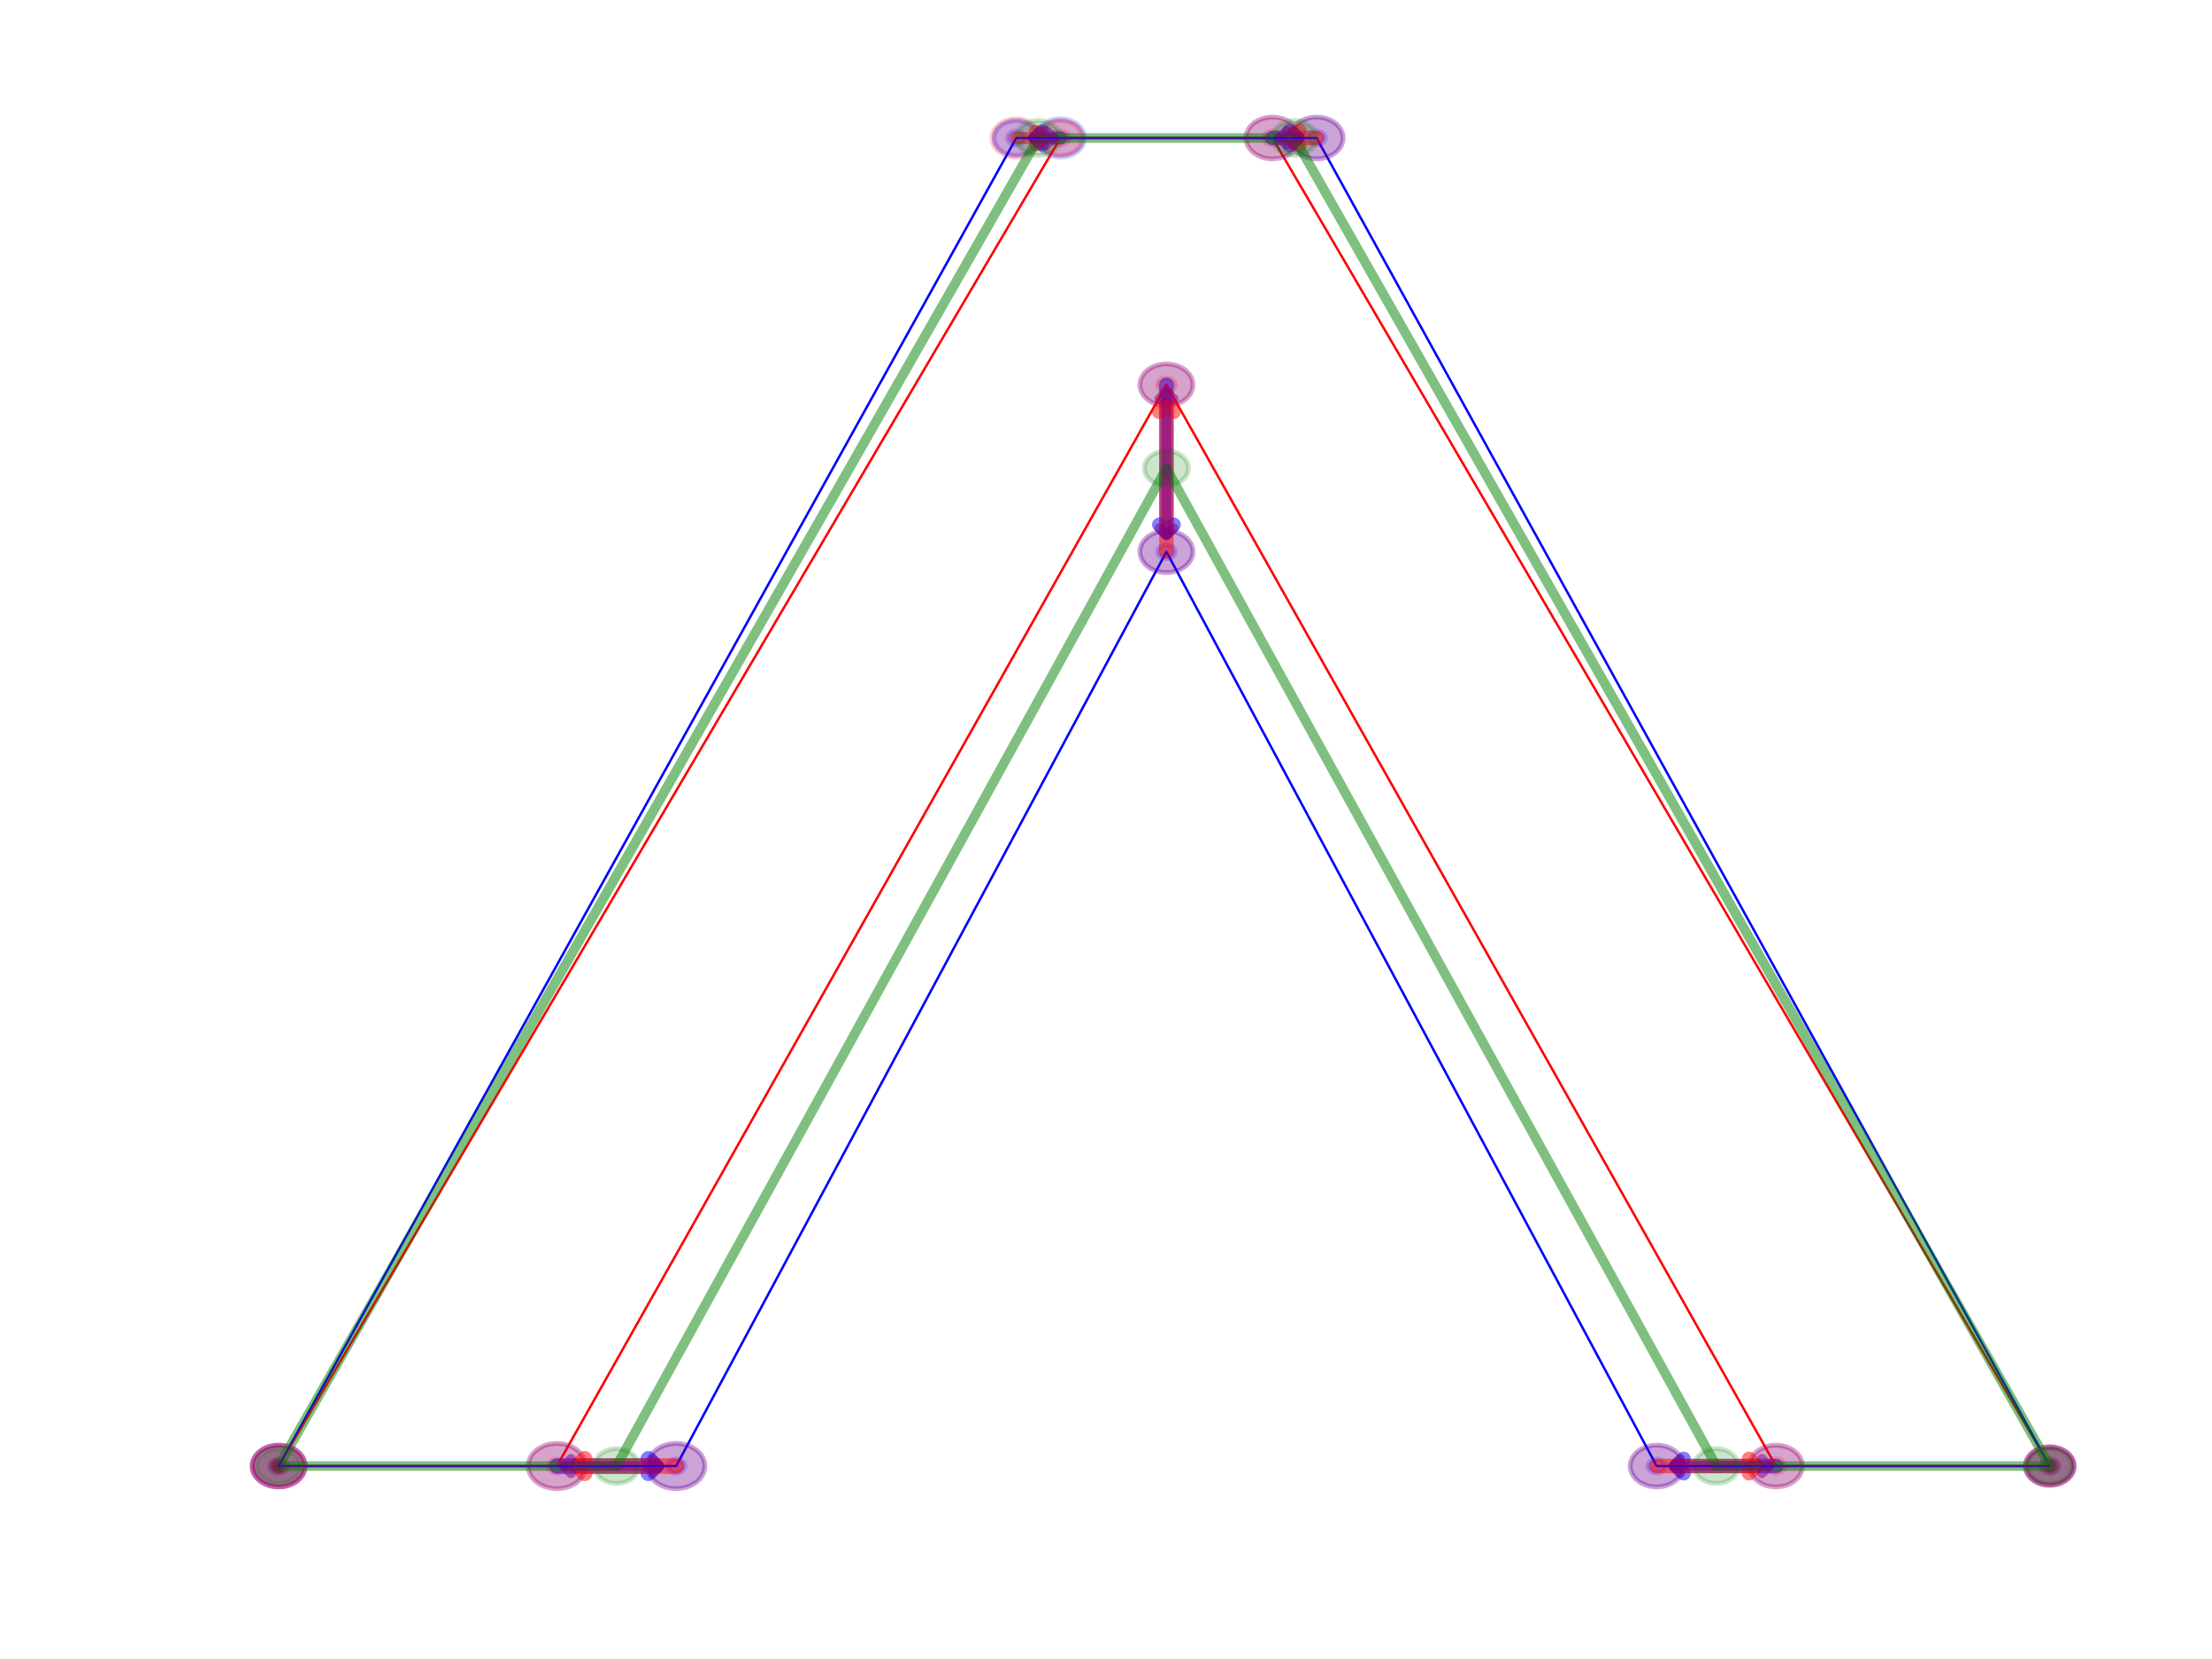 <?xml version="1.0" encoding="utf-8" standalone="no"?>
<!DOCTYPE svg PUBLIC "-//W3C//DTD SVG 1.1//EN"
  "http://www.w3.org/Graphics/SVG/1.1/DTD/svg11.dtd">
<!-- Created with matplotlib (http://matplotlib.org/) -->
<svg height="345.6pt" version="1.1" viewBox="0 0 460.8 345.6" width="460.8pt" xmlns="http://www.w3.org/2000/svg" xmlns:xlink="http://www.w3.org/1999/xlink">
 <defs>
  <style type="text/css">
*{stroke-linecap:butt;stroke-linejoin:round;}
  </style>
 </defs>
 <g id="figure_1">
  <g id="patch_1">
   <path d="M 0 345.6 
L 460.8 345.6 
L 460.8 0 
L 0 0 
z
" style="fill:#ffffff;"/>
  </g>
  <g id="axes_1">
   <g id="patch_2">
    <path clip-path="url(#p154fb007e6)" d="M 427.008 306.854 
C 427.496 306.854 427.964 306.701 428.309 306.43 
C 428.654 306.158 428.848 305.79 428.848 305.405 
C 428.848 305.021 428.654 304.653 428.309 304.381 
C 427.964 304.11 427.496 303.957 427.008 303.957 
C 426.52 303.957 426.052 304.11 425.707 304.381 
C 425.362 304.653 425.168 305.021 425.168 305.405 
C 425.168 305.79 425.362 306.158 425.707 306.43 
C 426.052 306.701 426.52 306.854 427.008 306.854 
z
" style="fill:#ff0000;opacity:0.2;stroke:#ff0000;stroke-linejoin:miter;"/>
   </g>
   <g id="patch_3">
    <path clip-path="url(#p154fb007e6)" d="M 369.962 306.854 
C 370.45 306.854 370.918 306.701 371.263 306.43 
C 371.608 306.158 371.802 305.79 371.802 305.405 
C 371.802 305.021 371.608 304.653 371.263 304.381 
C 370.918 304.11 370.45 303.957 369.962 303.957 
C 369.474 303.957 369.006 304.11 368.661 304.381 
C 368.315 304.653 368.122 305.021 368.122 305.405 
C 368.122 305.79 368.315 306.158 368.661 306.43 
C 369.006 306.701 369.474 306.854 369.962 306.854 
z
" style="fill:#ff0000;opacity:0.2;stroke:#ff0000;stroke-linejoin:miter;"/>
   </g>
   <g id="patch_4">
    <path clip-path="url(#p154fb007e6)" d="M 242.988 81.616 
C 243.476 81.616 243.944 81.463 244.289 81.191 
C 244.635 80.92 244.828 80.551 244.828 80.167 
C 244.828 79.783 244.635 79.415 244.289 79.143 
C 243.944 78.871 243.476 78.719 242.988 78.719 
C 242.5 78.719 242.032 78.871 241.687 79.143 
C 241.342 79.415 241.148 79.783 241.148 80.167 
C 241.148 80.551 241.342 80.92 241.687 81.191 
C 242.032 81.463 242.5 81.616 242.988 81.616 
z
" style="fill:#ff0000;opacity:0.2;stroke:#ff0000;stroke-linejoin:miter;"/>
   </g>
   <g id="patch_5">
    <path clip-path="url(#p154fb007e6)" d="M 116.015 306.854 
C 116.503 306.854 116.971 306.701 117.316 306.43 
C 117.661 306.158 117.855 305.79 117.855 305.405 
C 117.855 305.021 117.661 304.653 117.316 304.381 
C 116.971 304.11 116.503 303.957 116.015 303.957 
C 115.527 303.957 115.059 304.11 114.714 304.381 
C 114.368 304.653 114.175 305.021 114.175 305.405 
C 114.175 305.79 114.368 306.158 114.714 306.43 
C 115.059 306.701 115.527 306.854 116.015 306.854 
z
" style="fill:#ff0000;opacity:0.2;stroke:#ff0000;stroke-linejoin:miter;"/>
   </g>
   <g id="patch_6">
    <path clip-path="url(#p154fb007e6)" d="M 58.049 306.854 
C 58.537 306.854 59.005 306.701 59.35 306.43 
C 59.695 306.158 59.889 305.79 59.889 305.405 
C 59.889 305.021 59.695 304.653 59.35 304.381 
C 59.005 304.11 58.537 303.957 58.049 303.957 
C 57.561 303.957 57.092 304.11 56.747 304.381 
C 56.402 304.653 56.208 305.021 56.208 305.405 
C 56.208 305.79 56.402 306.158 56.747 306.43 
C 57.092 306.701 57.561 306.854 58.049 306.854 
z
" style="fill:#ff0000;opacity:0.2;stroke:#ff0000;stroke-linejoin:miter;"/>
   </g>
   <g id="patch_7">
    <path clip-path="url(#p154fb007e6)" d="M 220.906 30.195 
C 221.394 30.195 221.862 30.042 222.207 29.771 
C 222.552 29.499 222.746 29.13 222.746 28.746 
C 222.746 28.362 222.552 27.994 222.207 27.722 
C 221.862 27.45 221.394 27.298 220.906 27.298 
C 220.418 27.298 219.95 27.45 219.605 27.722 
C 219.26 27.994 219.066 28.362 219.066 28.746 
C 219.066 29.13 219.26 29.499 219.605 29.771 
C 219.95 30.042 220.418 30.195 220.906 30.195 
z
" style="fill:#ff0000;opacity:0.2;stroke:#ff0000;stroke-linejoin:miter;"/>
   </g>
   <g id="patch_8">
    <path clip-path="url(#p154fb007e6)" d="M 265.071 30.195 
C 265.559 30.195 266.027 30.042 266.372 29.771 
C 266.717 29.499 266.911 29.13 266.911 28.746 
C 266.911 28.362 266.717 27.994 266.372 27.722 
C 266.027 27.45 265.559 27.298 265.071 27.298 
C 264.583 27.298 264.114 27.45 263.769 27.722 
C 263.424 27.994 263.23 28.362 263.23 28.746 
C 263.23 29.13 263.424 29.499 263.769 29.771 
C 264.114 30.042 264.583 30.195 265.071 30.195 
z
" style="fill:#ff0000;opacity:0.2;stroke:#ff0000;stroke-linejoin:miter;"/>
   </g>
   <g id="patch_9">
    <path clip-path="url(#p154fb007e6)" d="M 427.008 306.854 
C 427.496 306.854 427.964 306.701 428.309 306.43 
C 428.654 306.158 428.848 305.79 428.848 305.405 
C 428.848 305.021 428.654 304.653 428.309 304.381 
C 427.964 304.11 427.496 303.957 427.008 303.957 
C 426.52 303.957 426.052 304.11 425.707 304.381 
C 425.362 304.653 425.168 305.021 425.168 305.405 
C 425.168 305.79 425.362 306.158 425.707 306.43 
C 426.052 306.701 426.52 306.854 427.008 306.854 
z
" style="fill:#0000ff;opacity:0.2;stroke:#0000ff;stroke-linejoin:miter;"/>
   </g>
   <g id="patch_10">
    <path clip-path="url(#p154fb007e6)" d="M 345.119 306.854 
C 345.607 306.854 346.075 306.701 346.42 306.43 
C 346.765 306.158 346.959 305.79 346.959 305.405 
C 346.959 305.021 346.765 304.653 346.42 304.381 
C 346.075 304.11 345.607 303.957 345.119 303.957 
C 344.631 303.957 344.163 304.11 343.818 304.381 
C 343.473 304.653 343.279 305.021 343.279 305.405 
C 343.279 305.79 343.473 306.158 343.818 306.43 
C 344.163 306.701 344.631 306.854 345.119 306.854 
z
" style="fill:#0000ff;opacity:0.2;stroke:#0000ff;stroke-linejoin:miter;"/>
   </g>
   <g id="patch_11">
    <path clip-path="url(#p154fb007e6)" d="M 242.988 116.379 
C 243.476 116.379 243.944 116.227 244.289 115.955 
C 244.635 115.683 244.828 115.315 244.828 114.931 
C 244.828 114.547 244.635 114.178 244.289 113.906 
C 243.944 113.635 243.476 113.482 242.988 113.482 
C 242.5 113.482 242.032 113.635 241.687 113.906 
C 241.342 114.178 241.148 114.547 241.148 114.931 
C 241.148 115.315 241.342 115.683 241.687 115.955 
C 242.032 116.227 242.5 116.379 242.988 116.379 
z
" style="fill:#0000ff;opacity:0.2;stroke:#0000ff;stroke-linejoin:miter;"/>
   </g>
   <g id="patch_12">
    <path clip-path="url(#p154fb007e6)" d="M 140.857 306.854 
C 141.345 306.854 141.813 306.701 142.159 306.43 
C 142.504 306.158 142.698 305.79 142.698 305.405 
C 142.698 305.021 142.504 304.653 142.159 304.381 
C 141.813 304.11 141.345 303.957 140.857 303.957 
C 140.369 303.957 139.901 304.11 139.556 304.381 
C 139.211 304.653 139.017 305.021 139.017 305.405 
C 139.017 305.79 139.211 306.158 139.556 306.43 
C 139.901 306.701 140.369 306.854 140.857 306.854 
z
" style="fill:#0000ff;opacity:0.2;stroke:#0000ff;stroke-linejoin:miter;"/>
   </g>
   <g id="patch_13">
    <path clip-path="url(#p154fb007e6)" d="M 58.049 306.854 
C 58.537 306.854 59.005 306.701 59.35 306.43 
C 59.695 306.158 59.889 305.79 59.889 305.405 
C 59.889 305.021 59.695 304.653 59.35 304.381 
C 59.005 304.11 58.537 303.957 58.049 303.957 
C 57.561 303.957 57.092 304.11 56.747 304.381 
C 56.402 304.653 56.208 305.021 56.208 305.405 
C 56.208 305.79 56.402 306.158 56.747 306.43 
C 57.092 306.701 57.561 306.854 58.049 306.854 
z
" style="fill:#0000ff;opacity:0.2;stroke:#0000ff;stroke-linejoin:miter;"/>
   </g>
   <g id="patch_14">
    <path clip-path="url(#p154fb007e6)" d="M 211.705 30.195 
C 212.193 30.195 212.661 30.042 213.006 29.771 
C 213.351 29.499 213.545 29.13 213.545 28.746 
C 213.545 28.362 213.351 27.994 213.006 27.722 
C 212.661 27.45 212.193 27.298 211.705 27.298 
C 211.217 27.298 210.749 27.45 210.404 27.722 
C 210.059 27.994 209.865 28.362 209.865 28.746 
C 209.865 29.13 210.059 29.499 210.404 29.771 
C 210.749 30.042 211.217 30.195 211.705 30.195 
z
" style="fill:#0000ff;opacity:0.2;stroke:#0000ff;stroke-linejoin:miter;"/>
   </g>
   <g id="patch_15">
    <path clip-path="url(#p154fb007e6)" d="M 274.272 30.195 
C 274.76 30.195 275.228 30.042 275.573 29.771 
C 275.918 29.499 276.112 29.13 276.112 28.746 
C 276.112 28.362 275.918 27.994 275.573 27.722 
C 275.228 27.45 274.76 27.298 274.272 27.298 
C 273.784 27.298 273.315 27.45 272.97 27.722 
C 272.625 27.994 272.431 28.362 272.431 28.746 
C 272.431 29.13 272.625 29.499 272.97 29.771 
C 273.315 30.042 273.784 30.195 274.272 30.195 
z
" style="fill:#0000ff;opacity:0.2;stroke:#0000ff;stroke-linejoin:miter;"/>
   </g>
   <g id="patch_16">
    <path clip-path="url(#p154fb007e6)" d="M 427.008 305.405 
L 369.962 305.405 
L 242.988 80.167 
L 116.015 305.405 
L 58.049 305.405 
L 220.906 28.746 
L 265.071 28.746 
L 427.008 305.405 
" style="fill:none;stroke:#ff0000;stroke-linejoin:miter;stroke-width:0.5;"/>
   </g>
   <g id="patch_17">
    <path clip-path="url(#p154fb007e6)" d="M 427.008 305.405 
L 345.119 305.405 
L 242.988 114.931 
L 140.857 305.405 
L 58.049 305.405 
L 211.705 28.746 
L 274.272 28.746 
L 427.008 305.405 
" style="fill:none;stroke:#0000ff;stroke-linejoin:miter;stroke-width:0.5;"/>
   </g>
   <g id="patch_18">
    <path clip-path="url(#p154fb007e6)" d="M 427.008 309.389 
C 428.35 309.389 429.637 308.969 430.586 308.222 
C 431.535 307.475 432.068 306.462 432.068 305.405 
C 432.068 304.349 431.535 303.336 430.586 302.589 
C 429.637 301.842 428.35 301.422 427.008 301.422 
C 425.666 301.422 424.378 301.842 423.429 302.589 
C 422.48 303.336 421.947 304.349 421.947 305.405 
C 421.947 306.462 422.48 307.475 423.429 308.222 
C 424.378 308.969 425.666 309.389 427.008 309.389 
z
" style="fill:#0000ff;opacity:0.2;stroke:#0000ff;stroke-linejoin:miter;"/>
   </g>
   <g id="patch_19">
    <path clip-path="url(#p154fb007e6)" d="M 427.008 309.389 
C 428.35 309.389 429.637 308.969 430.586 308.222 
C 431.535 307.475 432.068 306.462 432.068 305.405 
C 432.068 304.349 431.535 303.336 430.586 302.589 
C 429.637 301.842 428.35 301.422 427.008 301.422 
C 425.666 301.422 424.378 301.842 423.429 302.589 
C 422.48 303.336 421.947 304.349 421.947 305.405 
C 421.947 306.462 422.48 307.475 423.429 308.222 
C 424.378 308.969 425.666 309.389 427.008 309.389 
z
" style="fill:#ff0000;opacity:0.2;stroke:#ff0000;stroke-linejoin:miter;"/>
   </g>
   <g id="patch_20">
    <path d="M 427.008 305.405 
Q 427.008 305.405 427.008 305.405 
" style="fill:none;opacity:0.5;stroke:#0000ff;stroke-linecap:round;stroke-width:2.75;"/>
   </g>
   <g id="patch_21">
    <path clip-path="url(#p154fb007e6)" d="M 369.962 309.751 
C 371.426 309.751 372.83 309.293 373.865 308.478 
C 374.901 307.663 375.482 306.558 375.482 305.405 
C 375.482 304.253 374.901 303.148 373.865 302.333 
C 372.83 301.518 371.426 301.06 369.962 301.06 
C 368.498 301.06 367.093 301.518 366.058 302.333 
C 365.023 303.148 364.441 304.253 364.441 305.405 
C 364.441 306.558 365.023 307.663 366.058 308.478 
C 367.093 309.293 368.498 309.751 369.962 309.751 
z
" style="fill:#0000ff;opacity:0.2;stroke:#0000ff;stroke-linejoin:miter;"/>
   </g>
   <g id="patch_22">
    <path clip-path="url(#p154fb007e6)" d="M 345.119 309.751 
C 346.583 309.751 347.987 309.293 349.023 308.478 
C 350.058 307.663 350.64 306.558 350.64 305.405 
C 350.64 304.253 350.058 303.148 349.023 302.333 
C 347.987 301.518 346.583 301.06 345.119 301.06 
C 343.655 301.06 342.251 301.518 341.215 302.333 
C 340.18 303.148 339.599 304.253 339.599 305.405 
C 339.599 306.558 340.18 307.663 341.215 308.478 
C 342.251 309.293 343.655 309.751 345.119 309.751 
z
" style="fill:#ff0000;opacity:0.2;stroke:#ff0000;stroke-linejoin:miter;"/>
   </g>
   <g id="patch_23">
    <path d="M 369.962 305.405 
Q 358.54 305.405 349.239 305.405 
" style="fill:none;opacity:0.5;stroke:#0000ff;stroke-linecap:round;stroke-width:3;"/>
    <path d="M 350.739 306.905 
L 349.239 305.405 
L 350.739 303.905 
" style="fill:none;opacity:0.5;stroke:#0000ff;stroke-linecap:round;stroke-width:3;"/>
   </g>
   <g id="patch_24">
    <path clip-path="url(#p154fb007e6)" d="M 242.988 84.513 
C 244.452 84.513 245.857 84.055 246.892 83.24 
C 247.927 82.425 248.509 81.32 248.509 80.167 
C 248.509 79.015 247.927 77.909 246.892 77.095 
C 245.857 76.28 244.452 75.822 242.988 75.822 
C 241.524 75.822 240.12 76.28 239.085 77.095 
C 238.049 77.909 237.468 79.015 237.468 80.167 
C 237.468 81.32 238.049 82.425 239.085 83.24 
C 240.12 84.055 241.524 84.513 242.988 84.513 
z
" style="fill:#0000ff;opacity:0.2;stroke:#0000ff;stroke-linejoin:miter;"/>
   </g>
   <g id="patch_25">
    <path clip-path="url(#p154fb007e6)" d="M 242.988 119.276 
C 244.452 119.276 245.857 118.818 246.892 118.003 
C 247.927 117.188 248.509 116.083 248.509 114.931 
C 248.509 113.778 247.927 112.673 246.892 111.858 
C 245.857 111.043 244.452 110.585 242.988 110.585 
C 241.524 110.585 240.12 111.043 239.085 111.858 
C 238.049 112.673 237.468 113.778 237.468 114.931 
C 237.468 116.083 238.049 117.188 239.085 118.003 
C 240.12 118.818 241.524 119.276 242.988 119.276 
z
" style="fill:#ff0000;opacity:0.2;stroke:#ff0000;stroke-linejoin:miter;"/>
   </g>
   <g id="patch_26">
    <path d="M 242.988 80.167 
Q 242.988 96.55 242.988 110.811 
" style="fill:none;opacity:0.5;stroke:#0000ff;stroke-linecap:round;stroke-width:3;"/>
    <path d="M 244.488 109.311 
L 242.988 110.811 
L 241.488 109.311 
" style="fill:none;opacity:0.5;stroke:#0000ff;stroke-linecap:round;stroke-width:3;"/>
   </g>
   <g id="patch_27">
    <path clip-path="url(#p154fb007e6)" d="M 116.015 310.113 
C 117.601 310.113 119.122 309.617 120.244 308.734 
C 121.365 307.851 121.995 306.654 121.995 305.405 
C 121.995 304.157 121.365 302.96 120.244 302.077 
C 119.122 301.194 117.601 300.698 116.015 300.698 
C 114.429 300.698 112.907 301.194 111.786 302.077 
C 110.664 302.96 110.034 304.157 110.034 305.405 
C 110.034 306.654 110.664 307.851 111.786 308.734 
C 112.907 309.617 114.429 310.113 116.015 310.113 
z
" style="fill:#0000ff;opacity:0.2;stroke:#0000ff;stroke-linejoin:miter;"/>
   </g>
   <g id="patch_28">
    <path clip-path="url(#p154fb007e6)" d="M 140.857 310.113 
C 142.443 310.113 143.965 309.617 145.086 308.734 
C 146.208 307.851 146.838 306.654 146.838 305.405 
C 146.838 304.157 146.208 302.96 145.086 302.077 
C 143.965 301.194 142.443 300.698 140.857 300.698 
C 139.271 300.698 137.75 301.194 136.628 302.077 
C 135.507 302.96 134.877 304.157 134.877 305.405 
C 134.877 306.654 135.507 307.851 136.628 308.734 
C 137.75 309.617 139.271 310.113 140.857 310.113 
z
" style="fill:#ff0000;opacity:0.2;stroke:#ff0000;stroke-linejoin:miter;"/>
   </g>
   <g id="patch_29">
    <path d="M 116.015 305.405 
Q 127.437 305.405 136.561 305.405 
" style="fill:none;opacity:0.5;stroke:#0000ff;stroke-linecap:round;stroke-width:3.25;"/>
    <path d="M 135.061 303.905 
L 136.561 305.405 
L 135.061 306.905 
" style="fill:none;opacity:0.5;stroke:#0000ff;stroke-linecap:round;stroke-width:3.25;"/>
   </g>
   <g id="patch_30">
    <path clip-path="url(#p154fb007e6)" d="M 58.049 309.751 
C 59.513 309.751 60.917 309.293 61.952 308.478 
C 62.987 307.663 63.569 306.558 63.569 305.405 
C 63.569 304.253 62.987 303.148 61.952 302.333 
C 60.917 301.518 59.513 301.06 58.049 301.06 
C 56.584 301.06 55.18 301.518 54.145 302.333 
C 53.11 303.148 52.528 304.253 52.528 305.405 
C 52.528 306.558 53.11 307.663 54.145 308.478 
C 55.18 309.293 56.584 309.751 58.049 309.751 
z
" style="fill:#0000ff;opacity:0.2;stroke:#0000ff;stroke-linejoin:miter;"/>
   </g>
   <g id="patch_31">
    <path clip-path="url(#p154fb007e6)" d="M 58.049 309.751 
C 59.513 309.751 60.917 309.293 61.952 308.478 
C 62.987 307.663 63.569 306.558 63.569 305.405 
C 63.569 304.253 62.987 303.148 61.952 302.333 
C 60.917 301.518 59.513 301.06 58.049 301.06 
C 56.584 301.06 55.18 301.518 54.145 302.333 
C 53.11 303.148 52.528 304.253 52.528 305.405 
C 52.528 306.558 53.11 307.663 54.145 308.478 
C 55.18 309.293 56.584 309.751 58.049 309.751 
z
" style="fill:#ff0000;opacity:0.2;stroke:#ff0000;stroke-linejoin:miter;"/>
   </g>
   <g id="patch_32">
    <path d="M 58.049 305.405 
Q 58.049 305.405 58.049 305.405 
" style="fill:none;opacity:0.5;stroke:#0000ff;stroke-linecap:round;stroke-width:3;"/>
   </g>
   <g id="patch_33">
    <path clip-path="url(#p154fb007e6)" d="M 220.906 32.73 
C 222.248 32.73 223.535 32.31 224.484 31.563 
C 225.433 30.816 225.966 29.803 225.966 28.746 
C 225.966 27.69 225.433 26.677 224.484 25.93 
C 223.535 25.183 222.248 24.763 220.906 24.763 
C 219.564 24.763 218.277 25.183 217.328 25.93 
C 216.379 26.677 215.845 27.69 215.845 28.746 
C 215.845 29.803 216.379 30.816 217.328 31.563 
C 218.277 32.31 219.564 32.73 220.906 32.73 
z
" style="fill:#0000ff;opacity:0.2;stroke:#0000ff;stroke-linejoin:miter;"/>
   </g>
   <g id="patch_34">
    <path clip-path="url(#p154fb007e6)" d="M 211.705 32.73 
C 213.047 32.73 214.334 32.31 215.283 31.563 
C 216.232 30.816 216.765 29.803 216.765 28.746 
C 216.765 27.69 216.232 26.677 215.283 25.93 
C 214.334 25.183 213.047 24.763 211.705 24.763 
C 210.363 24.763 209.076 25.183 208.127 25.93 
C 207.178 26.677 206.644 27.69 206.644 28.746 
C 206.644 29.803 207.178 30.816 208.127 31.563 
C 209.076 32.31 210.363 32.73 211.705 32.73 
z
" style="fill:#ff0000;opacity:0.2;stroke:#ff0000;stroke-linejoin:miter;"/>
   </g>
   <g id="patch_35">
    <path d="M 220.906 28.746 
Q 217.305 28.746 215.649 28.746 
" style="fill:none;opacity:0.5;stroke:#0000ff;stroke-linecap:round;stroke-width:2.75;"/>
    <path d="M 217.149 30.246 
L 215.649 28.746 
L 217.149 27.246 
" style="fill:none;opacity:0.5;stroke:#0000ff;stroke-linecap:round;stroke-width:2.75;"/>
   </g>
   <g id="patch_36">
    <path clip-path="url(#p154fb007e6)" d="M 265.071 33.092 
C 266.535 33.092 267.939 32.634 268.974 31.819 
C 270.009 31.004 270.591 29.899 270.591 28.746 
C 270.591 27.594 270.009 26.488 268.974 25.674 
C 267.939 24.859 266.535 24.401 265.071 24.401 
C 263.607 24.401 262.202 24.859 261.167 25.674 
C 260.132 26.488 259.55 27.594 259.55 28.746 
C 259.55 29.899 260.132 31.004 261.167 31.819 
C 262.202 32.634 263.607 33.092 265.071 33.092 
z
" style="fill:#0000ff;opacity:0.2;stroke:#0000ff;stroke-linejoin:miter;"/>
   </g>
   <g id="patch_37">
    <path clip-path="url(#p154fb007e6)" d="M 274.272 33.092 
C 275.736 33.092 277.14 32.634 278.175 31.819 
C 279.21 31.004 279.792 29.899 279.792 28.746 
C 279.792 27.594 279.21 26.488 278.175 25.674 
C 277.14 24.859 275.736 24.401 274.272 24.401 
C 272.807 24.401 271.403 24.859 270.368 25.674 
C 269.333 26.488 268.751 27.594 268.751 28.746 
C 268.751 29.899 269.333 31.004 270.368 31.819 
C 271.403 32.634 272.807 33.092 274.272 33.092 
z
" style="fill:#ff0000;opacity:0.2;stroke:#ff0000;stroke-linejoin:miter;"/>
   </g>
   <g id="patch_38">
    <path d="M 265.071 28.746 
Q 268.671 28.746 270.151 28.746 
" style="fill:none;opacity:0.5;stroke:#0000ff;stroke-linecap:round;stroke-width:3;"/>
    <path d="M 268.651 27.246 
L 270.151 28.746 
L 268.651 30.246 
" style="fill:none;opacity:0.5;stroke:#0000ff;stroke-linecap:round;stroke-width:3;"/>
   </g>
   <g id="patch_39">
    <path clip-path="url(#p154fb007e6)" d="M 427.008 309.389 
C 428.35 309.389 429.637 308.969 430.586 308.222 
C 431.535 307.475 432.068 306.462 432.068 305.405 
C 432.068 304.349 431.535 303.336 430.586 302.589 
C 429.637 301.842 428.35 301.422 427.008 301.422 
C 425.666 301.422 424.378 301.842 423.429 302.589 
C 422.48 303.336 421.947 304.349 421.947 305.405 
C 421.947 306.462 422.48 307.475 423.429 308.222 
C 424.378 308.969 425.666 309.389 427.008 309.389 
z
" style="fill:#0000ff;opacity:0.2;stroke:#0000ff;stroke-linejoin:miter;"/>
   </g>
   <g id="patch_40">
    <path clip-path="url(#p154fb007e6)" d="M 427.008 309.389 
C 428.35 309.389 429.637 308.969 430.586 308.222 
C 431.535 307.475 432.068 306.462 432.068 305.405 
C 432.068 304.349 431.535 303.336 430.586 302.589 
C 429.637 301.842 428.35 301.422 427.008 301.422 
C 425.666 301.422 424.378 301.842 423.429 302.589 
C 422.48 303.336 421.947 304.349 421.947 305.405 
C 421.947 306.462 422.48 307.475 423.429 308.222 
C 424.378 308.969 425.666 309.389 427.008 309.389 
z
" style="fill:#ff0000;opacity:0.2;stroke:#ff0000;stroke-linejoin:miter;"/>
   </g>
   <g id="patch_41">
    <path d="M 427.008 305.405 
Q 427.008 305.405 427.008 305.405 
" style="fill:none;opacity:0.5;stroke:#ff0000;stroke-linecap:round;stroke-width:2.75;"/>
   </g>
   <g id="patch_42">
    <path clip-path="url(#p154fb007e6)" d="M 345.119 309.751 
C 346.583 309.751 347.987 309.293 349.023 308.478 
C 350.058 307.663 350.64 306.558 350.64 305.405 
C 350.64 304.253 350.058 303.148 349.023 302.333 
C 347.987 301.518 346.583 301.06 345.119 301.06 
C 343.655 301.06 342.251 301.518 341.215 302.333 
C 340.18 303.148 339.599 304.253 339.599 305.405 
C 339.599 306.558 340.18 307.663 341.215 308.478 
C 342.251 309.293 343.655 309.751 345.119 309.751 
z
" style="fill:#0000ff;opacity:0.2;stroke:#0000ff;stroke-linejoin:miter;"/>
   </g>
   <g id="patch_43">
    <path clip-path="url(#p154fb007e6)" d="M 369.962 309.751 
C 371.426 309.751 372.83 309.293 373.865 308.478 
C 374.901 307.663 375.482 306.558 375.482 305.405 
C 375.482 304.253 374.901 303.148 373.865 302.333 
C 372.83 301.518 371.426 301.06 369.962 301.06 
C 368.498 301.06 367.093 301.518 366.058 302.333 
C 365.023 303.148 364.441 304.253 364.441 305.405 
C 364.441 306.558 365.023 307.663 366.058 308.478 
C 367.093 309.293 368.498 309.751 369.962 309.751 
z
" style="fill:#ff0000;opacity:0.2;stroke:#ff0000;stroke-linejoin:miter;"/>
   </g>
   <g id="patch_44">
    <path d="M 345.119 305.405 
Q 356.541 305.405 365.842 305.405 
" style="fill:none;opacity:0.5;stroke:#ff0000;stroke-linecap:round;stroke-width:3;"/>
    <path d="M 364.342 303.905 
L 365.842 305.405 
L 364.342 306.905 
" style="fill:none;opacity:0.5;stroke:#ff0000;stroke-linecap:round;stroke-width:3;"/>
   </g>
   <g id="patch_45">
    <path clip-path="url(#p154fb007e6)" d="M 242.988 119.276 
C 244.452 119.276 245.857 118.818 246.892 118.003 
C 247.927 117.188 248.509 116.083 248.509 114.931 
C 248.509 113.778 247.927 112.673 246.892 111.858 
C 245.857 111.043 244.452 110.585 242.988 110.585 
C 241.524 110.585 240.12 111.043 239.085 111.858 
C 238.049 112.673 237.468 113.778 237.468 114.931 
C 237.468 116.083 238.049 117.188 239.085 118.003 
C 240.12 118.818 241.524 119.276 242.988 119.276 
z
" style="fill:#0000ff;opacity:0.2;stroke:#0000ff;stroke-linejoin:miter;"/>
   </g>
   <g id="patch_46">
    <path clip-path="url(#p154fb007e6)" d="M 242.988 84.513 
C 244.452 84.513 245.857 84.055 246.892 83.24 
C 247.927 82.425 248.509 81.32 248.509 80.167 
C 248.509 79.015 247.927 77.909 246.892 77.095 
C 245.857 76.28 244.452 75.822 242.988 75.822 
C 241.524 75.822 240.12 76.28 239.085 77.095 
C 238.049 77.909 237.468 79.015 237.468 80.167 
C 237.468 81.32 238.049 82.425 239.085 83.24 
C 240.12 84.055 241.524 84.513 242.988 84.513 
z
" style="fill:#ff0000;opacity:0.2;stroke:#ff0000;stroke-linejoin:miter;"/>
   </g>
   <g id="patch_47">
    <path d="M 242.988 114.931 
Q 242.988 98.548 242.988 84.287 
" style="fill:none;opacity:0.5;stroke:#ff0000;stroke-linecap:round;stroke-width:3;"/>
    <path d="M 241.488 85.787 
L 242.988 84.287 
L 244.488 85.787 
" style="fill:none;opacity:0.5;stroke:#ff0000;stroke-linecap:round;stroke-width:3;"/>
   </g>
   <g id="patch_48">
    <path clip-path="url(#p154fb007e6)" d="M 140.857 310.113 
C 142.443 310.113 143.965 309.617 145.086 308.734 
C 146.208 307.851 146.838 306.654 146.838 305.405 
C 146.838 304.157 146.208 302.96 145.086 302.077 
C 143.965 301.194 142.443 300.698 140.857 300.698 
C 139.271 300.698 137.75 301.194 136.628 302.077 
C 135.507 302.96 134.877 304.157 134.877 305.405 
C 134.877 306.654 135.507 307.851 136.628 308.734 
C 137.75 309.617 139.271 310.113 140.857 310.113 
z
" style="fill:#0000ff;opacity:0.2;stroke:#0000ff;stroke-linejoin:miter;"/>
   </g>
   <g id="patch_49">
    <path clip-path="url(#p154fb007e6)" d="M 116.015 310.113 
C 117.601 310.113 119.122 309.617 120.244 308.734 
C 121.365 307.851 121.995 306.654 121.995 305.405 
C 121.995 304.157 121.365 302.96 120.244 302.077 
C 119.122 301.194 117.601 300.698 116.015 300.698 
C 114.429 300.698 112.907 301.194 111.786 302.077 
C 110.664 302.96 110.034 304.157 110.034 305.405 
C 110.034 306.654 110.664 307.851 111.786 308.734 
C 112.907 309.617 114.429 310.113 116.015 310.113 
z
" style="fill:#ff0000;opacity:0.2;stroke:#ff0000;stroke-linejoin:miter;"/>
   </g>
   <g id="patch_50">
    <path d="M 140.857 305.405 
Q 129.435 305.405 120.311 305.405 
" style="fill:none;opacity:0.5;stroke:#ff0000;stroke-linecap:round;stroke-width:3.25;"/>
    <path d="M 121.811 306.905 
L 120.311 305.405 
L 121.811 303.905 
" style="fill:none;opacity:0.5;stroke:#ff0000;stroke-linecap:round;stroke-width:3.25;"/>
   </g>
   <g id="patch_51">
    <path clip-path="url(#p154fb007e6)" d="M 58.049 309.751 
C 59.513 309.751 60.917 309.293 61.952 308.478 
C 62.987 307.663 63.569 306.558 63.569 305.405 
C 63.569 304.253 62.987 303.148 61.952 302.333 
C 60.917 301.518 59.513 301.06 58.049 301.06 
C 56.584 301.06 55.18 301.518 54.145 302.333 
C 53.11 303.148 52.528 304.253 52.528 305.405 
C 52.528 306.558 53.11 307.663 54.145 308.478 
C 55.18 309.293 56.584 309.751 58.049 309.751 
z
" style="fill:#0000ff;opacity:0.2;stroke:#0000ff;stroke-linejoin:miter;"/>
   </g>
   <g id="patch_52">
    <path clip-path="url(#p154fb007e6)" d="M 58.049 309.751 
C 59.513 309.751 60.917 309.293 61.952 308.478 
C 62.987 307.663 63.569 306.558 63.569 305.405 
C 63.569 304.253 62.987 303.148 61.952 302.333 
C 60.917 301.518 59.513 301.06 58.049 301.06 
C 56.584 301.06 55.18 301.518 54.145 302.333 
C 53.11 303.148 52.528 304.253 52.528 305.405 
C 52.528 306.558 53.11 307.663 54.145 308.478 
C 55.18 309.293 56.584 309.751 58.049 309.751 
z
" style="fill:#ff0000;opacity:0.2;stroke:#ff0000;stroke-linejoin:miter;"/>
   </g>
   <g id="patch_53">
    <path d="M 58.049 305.405 
Q 58.049 305.405 58.049 305.405 
" style="fill:none;opacity:0.5;stroke:#ff0000;stroke-linecap:round;stroke-width:3;"/>
   </g>
   <g id="patch_54">
    <path clip-path="url(#p154fb007e6)" d="M 211.705 32.367 
C 212.925 32.367 214.095 31.986 214.958 31.307 
C 215.821 30.628 216.305 29.707 216.305 28.746 
C 216.305 27.786 215.821 26.865 214.958 26.186 
C 214.095 25.507 212.925 25.125 211.705 25.125 
C 210.485 25.125 209.315 25.507 208.452 26.186 
C 207.589 26.865 207.104 27.786 207.104 28.746 
C 207.104 29.707 207.589 30.628 208.452 31.307 
C 209.315 31.986 210.485 32.367 211.705 32.367 
z
" style="fill:#0000ff;opacity:0.2;stroke:#0000ff;stroke-linejoin:miter;"/>
   </g>
   <g id="patch_55">
    <path clip-path="url(#p154fb007e6)" d="M 220.906 32.367 
C 222.126 32.367 223.296 31.986 224.159 31.307 
C 225.022 30.628 225.506 29.707 225.506 28.746 
C 225.506 27.786 225.022 26.865 224.159 26.186 
C 223.296 25.507 222.126 25.125 220.906 25.125 
C 219.686 25.125 218.516 25.507 217.653 26.186 
C 216.79 26.865 216.305 27.786 216.305 28.746 
C 216.305 29.707 216.79 30.628 217.653 31.307 
C 218.516 31.986 219.686 32.367 220.906 32.367 
z
" style="fill:#ff0000;opacity:0.2;stroke:#ff0000;stroke-linejoin:miter;"/>
   </g>
   <g id="patch_56">
    <path d="M 211.705 28.746 
Q 215.306 28.746 217.139 28.746 
" style="fill:none;opacity:0.5;stroke:#ff0000;stroke-linecap:round;stroke-width:2.5;"/>
    <path d="M 215.639 27.246 
L 217.139 28.746 
L 215.639 30.246 
" style="fill:none;opacity:0.5;stroke:#ff0000;stroke-linecap:round;stroke-width:2.5;"/>
   </g>
   <g id="patch_57">
    <path clip-path="url(#p154fb007e6)" d="M 274.272 33.092 
C 275.736 33.092 277.14 32.634 278.175 31.819 
C 279.21 31.004 279.792 29.899 279.792 28.746 
C 279.792 27.594 279.21 26.488 278.175 25.674 
C 277.14 24.859 275.736 24.401 274.272 24.401 
C 272.807 24.401 271.403 24.859 270.368 25.674 
C 269.333 26.488 268.751 27.594 268.751 28.746 
C 268.751 29.899 269.333 31.004 270.368 31.819 
C 271.403 32.634 272.807 33.092 274.272 33.092 
z
" style="fill:#0000ff;opacity:0.2;stroke:#0000ff;stroke-linejoin:miter;"/>
   </g>
   <g id="patch_58">
    <path clip-path="url(#p154fb007e6)" d="M 265.071 33.092 
C 266.535 33.092 267.939 32.634 268.974 31.819 
C 270.009 31.004 270.591 29.899 270.591 28.746 
C 270.591 27.594 270.009 26.488 268.974 25.674 
C 267.939 24.859 266.535 24.401 265.071 24.401 
C 263.607 24.401 262.202 24.859 261.167 25.674 
C 260.132 26.488 259.55 27.594 259.55 28.746 
C 259.55 29.899 260.132 31.004 261.167 31.819 
C 262.202 32.634 263.607 33.092 265.071 33.092 
z
" style="fill:#ff0000;opacity:0.2;stroke:#ff0000;stroke-linejoin:miter;"/>
   </g>
   <g id="patch_59">
    <path d="M 274.272 28.746 
Q 270.671 28.746 269.191 28.746 
" style="fill:none;opacity:0.5;stroke:#ff0000;stroke-linecap:round;stroke-width:3;"/>
    <path d="M 270.691 30.246 
L 269.191 28.746 
L 270.691 27.246 
" style="fill:none;opacity:0.5;stroke:#ff0000;stroke-linecap:round;stroke-width:3;"/>
   </g>
   <g id="patch_60">
    <path clip-path="url(#p154fb007e6)" d="M 427.008 309.027 
C 428.228 309.027 429.398 308.645 430.261 307.966 
C 431.124 307.287 431.608 306.366 431.608 305.405 
C 431.608 304.445 431.124 303.524 430.261 302.845 
C 429.398 302.166 428.228 301.784 427.008 301.784 
C 425.788 301.784 424.617 302.166 423.755 302.845 
C 422.892 303.524 422.407 304.445 422.407 305.405 
C 422.407 306.366 422.892 307.287 423.755 307.966 
C 424.617 308.645 425.788 309.027 427.008 309.027 
z
" style="fill:#008000;opacity:0.2;stroke:#008000;stroke-linejoin:miter;"/>
   </g>
   <g id="patch_61">
    <path clip-path="url(#p154fb007e6)" d="M 357.54 309.027 
C 358.76 309.027 359.931 308.645 360.793 307.966 
C 361.656 307.287 362.141 306.366 362.141 305.405 
C 362.141 304.445 361.656 303.524 360.793 302.845 
C 359.931 302.166 358.76 301.784 357.54 301.784 
C 356.32 301.784 355.15 302.166 354.287 302.845 
C 353.425 303.524 352.94 304.445 352.94 305.405 
C 352.94 306.366 353.425 307.287 354.287 307.966 
C 355.15 308.645 356.32 309.027 357.54 309.027 
z
" style="fill:#008000;opacity:0.2;stroke:#008000;stroke-linejoin:miter;"/>
   </g>
   <g id="patch_62">
    <path clip-path="url(#p154fb007e6)" d="M 242.988 101.17 
C 244.208 101.17 245.379 100.789 246.241 100.11 
C 247.104 99.43 247.589 98.509 247.589 97.549 
C 247.589 96.589 247.104 95.667 246.241 94.988 
C 245.379 94.309 244.208 93.928 242.988 93.928 
C 241.768 93.928 240.598 94.309 239.735 94.988 
C 238.872 95.667 238.388 96.589 238.388 97.549 
C 238.388 98.509 238.872 99.43 239.735 100.11 
C 240.598 100.789 241.768 101.17 242.988 101.17 
z
" style="fill:#008000;opacity:0.2;stroke:#008000;stroke-linejoin:miter;"/>
   </g>
   <g id="patch_63">
    <path clip-path="url(#p154fb007e6)" d="M 128.436 309.027 
C 129.656 309.027 130.826 308.645 131.689 307.966 
C 132.552 307.287 133.037 306.366 133.037 305.405 
C 133.037 304.445 132.552 303.524 131.689 302.845 
C 130.826 302.166 129.656 301.784 128.436 301.784 
C 127.216 301.784 126.046 302.166 125.183 302.845 
C 124.32 303.524 123.836 304.445 123.836 305.405 
C 123.836 306.366 124.32 307.287 125.183 307.966 
C 126.046 308.645 127.216 309.027 128.436 309.027 
z
" style="fill:#008000;opacity:0.2;stroke:#008000;stroke-linejoin:miter;"/>
   </g>
   <g id="patch_64">
    <path clip-path="url(#p154fb007e6)" d="M 58.049 309.027 
C 59.269 309.027 60.439 308.645 61.302 307.966 
C 62.164 307.287 62.649 306.366 62.649 305.405 
C 62.649 304.445 62.164 303.524 61.302 302.845 
C 60.439 302.166 59.269 301.784 58.049 301.784 
C 56.828 301.784 55.658 302.166 54.796 302.845 
C 53.933 303.524 53.448 304.445 53.448 305.405 
C 53.448 306.366 53.933 307.287 54.796 307.966 
C 55.658 308.645 56.828 309.027 58.049 309.027 
z
" style="fill:#008000;opacity:0.2;stroke:#008000;stroke-linejoin:miter;"/>
   </g>
   <g id="patch_65">
    <path clip-path="url(#p154fb007e6)" d="M 216.305 32.367 
C 217.525 32.367 218.696 31.986 219.558 31.307 
C 220.421 30.628 220.906 29.707 220.906 28.746 
C 220.906 27.786 220.421 26.865 219.558 26.186 
C 218.696 25.507 217.525 25.125 216.305 25.125 
C 215.085 25.125 213.915 25.507 213.052 26.186 
C 212.19 26.865 211.705 27.786 211.705 28.746 
C 211.705 29.707 212.19 30.628 213.052 31.307 
C 213.915 31.986 215.085 32.367 216.305 32.367 
z
" style="fill:#008000;opacity:0.2;stroke:#008000;stroke-linejoin:miter;"/>
   </g>
   <g id="patch_66">
    <path clip-path="url(#p154fb007e6)" d="M 269.671 32.367 
C 270.891 32.367 272.061 31.986 272.924 31.307 
C 273.787 30.628 274.272 29.707 274.272 28.746 
C 274.272 27.786 273.787 26.865 272.924 26.186 
C 272.061 25.507 270.891 25.125 269.671 25.125 
C 268.451 25.125 267.281 25.507 266.418 26.186 
C 265.555 26.865 265.071 27.786 265.071 28.746 
C 265.071 29.707 265.555 30.628 266.418 31.307 
C 267.281 31.986 268.451 32.367 269.671 32.367 
z
" style="fill:#008000;opacity:0.2;stroke:#008000;stroke-linejoin:miter;"/>
   </g>
   <g id="patch_67">
    <path d="M 427.008 305.405 
Q 392.274 305.405 357.54 305.405 
" style="fill:none;opacity:0.5;stroke:#008000;stroke-linecap:round;stroke-width:2;"/>
   </g>
   <g id="patch_68">
    <path d="M 427.008 305.405 
Q 427.008 305.405 427.008 305.405 
" style="fill:none;opacity:0.5;stroke:#800080;stroke-linecap:round;stroke-width:2;"/>
   </g>
   <g id="patch_69">
    <path d="M 357.54 305.405 
Q 300.264 201.477 242.988 97.549 
" style="fill:none;opacity:0.5;stroke:#008000;stroke-linecap:round;stroke-width:2;"/>
   </g>
   <g id="patch_70">
    <path d="M 368.548 305.405 
Q 358.54 305.405 348.532 305.405 
" style="fill:none;opacity:0.5;stroke:#800080;stroke-linecap:round;stroke-width:2;"/>
    <path d="M 367.048 303.905 
L 368.548 305.405 
L 367.048 306.905 
" style="fill:none;opacity:0.5;stroke:#800080;stroke-linecap:round;stroke-width:2;"/>
    <path d="M 350.032 306.905 
L 348.532 305.405 
L 350.032 303.905 
" style="fill:none;opacity:0.5;stroke:#800080;stroke-linecap:round;stroke-width:2;"/>
   </g>
   <g id="patch_71">
    <path d="M 242.988 97.549 
Q 185.712 201.477 128.436 305.405 
" style="fill:none;opacity:0.5;stroke:#008000;stroke-linecap:round;stroke-width:2;"/>
   </g>
   <g id="patch_72">
    <path d="M 242.988 81.581 
Q 242.988 96.55 242.988 111.518 
" style="fill:none;opacity:0.5;stroke:#800080;stroke-linecap:round;stroke-width:2;"/>
    <path d="M 241.488 83.081 
L 242.988 81.581 
L 244.488 83.081 
" style="fill:none;opacity:0.5;stroke:#800080;stroke-linecap:round;stroke-width:2;"/>
    <path d="M 244.488 110.018 
L 242.988 111.518 
L 241.488 110.018 
" style="fill:none;opacity:0.5;stroke:#800080;stroke-linecap:round;stroke-width:2;"/>
   </g>
   <g id="patch_73">
    <path d="M 128.436 305.405 
Q 93.242 305.405 58.049 305.405 
" style="fill:none;opacity:0.5;stroke:#008000;stroke-linecap:round;stroke-width:2;"/>
   </g>
   <g id="patch_74">
    <path d="M 117.429 305.405 
Q 127.437 305.405 137.445 305.405 
" style="fill:none;opacity:0.5;stroke:#800080;stroke-linecap:round;stroke-width:2;"/>
    <path d="M 118.929 306.905 
L 117.429 305.405 
L 118.929 303.905 
" style="fill:none;opacity:0.5;stroke:#800080;stroke-linecap:round;stroke-width:2;"/>
    <path d="M 135.945 303.905 
L 137.445 305.405 
L 135.945 306.905 
" style="fill:none;opacity:0.5;stroke:#800080;stroke-linecap:round;stroke-width:2;"/>
   </g>
   <g id="patch_75">
    <path d="M 58.049 305.405 
Q 137.177 167.076 216.305 28.746 
" style="fill:none;opacity:0.5;stroke:#008000;stroke-linecap:round;stroke-width:2;"/>
   </g>
   <g id="patch_76">
    <path d="M 58.049 305.405 
Q 58.049 305.405 58.049 305.405 
" style="fill:none;opacity:0.5;stroke:#800080;stroke-linecap:round;stroke-width:2;"/>
   </g>
   <g id="patch_77">
    <path d="M 216.305 28.746 
Q 242.988 28.746 269.671 28.746 
" style="fill:none;opacity:0.5;stroke:#008000;stroke-linecap:round;stroke-width:2;"/>
   </g>
   <g id="patch_78">
    <path d="M 219.492 28.746 
Q 217.305 28.746 215.118 28.746 
" style="fill:none;opacity:0.5;stroke:#800080;stroke-linecap:round;stroke-width:2;"/>
    <path d="M 217.992 27.246 
L 219.492 28.746 
L 217.992 30.246 
" style="fill:none;opacity:0.5;stroke:#800080;stroke-linecap:round;stroke-width:2;"/>
    <path d="M 216.618 30.246 
L 215.118 28.746 
L 216.618 27.246 
" style="fill:none;opacity:0.5;stroke:#800080;stroke-linecap:round;stroke-width:2;"/>
   </g>
   <g id="patch_79">
    <path d="M 269.671 28.746 
Q 348.339 167.076 427.008 305.405 
" style="fill:none;opacity:0.5;stroke:#008000;stroke-linecap:round;stroke-width:2;"/>
   </g>
   <g id="patch_80">
    <path d="M 266.485 28.746 
Q 268.671 28.746 270.858 28.746 
" style="fill:none;opacity:0.5;stroke:#800080;stroke-linecap:round;stroke-width:2;"/>
    <path d="M 267.985 30.246 
L 266.485 28.746 
L 267.985 27.246 
" style="fill:none;opacity:0.5;stroke:#800080;stroke-linecap:round;stroke-width:2;"/>
    <path d="M 269.358 27.246 
L 270.858 28.746 
L 269.358 30.246 
" style="fill:none;opacity:0.5;stroke:#800080;stroke-linecap:round;stroke-width:2;"/>
   </g>
   <g id="line2d_1">
    <path clip-path="url(#p154fb007e6)" d="M 427.008 305.405 
L 369.962 305.405 
L 242.988 80.167 
L 116.015 305.405 
L 58.049 305.405 
L 220.906 28.746 
L 265.071 28.746 
" style="fill:none;stroke:#ff0000;stroke-linecap:square;stroke-width:0.2;"/>
   </g>
   <g id="line2d_2">
    <path clip-path="url(#p154fb007e6)" d="M 427.008 305.405 
L 345.119 305.405 
L 242.988 114.931 
L 140.857 305.405 
L 58.049 305.405 
L 211.705 28.746 
L 274.272 28.746 
" style="fill:none;stroke:#0000ff;stroke-linecap:square;stroke-width:0.2;"/>
   </g>
  </g>
 </g>
 <defs>
  <clipPath id="p154fb007e6">
   <rect height="307.512" width="409.904" x="37.576" y="13.32"/>
  </clipPath>
 </defs>
</svg>
